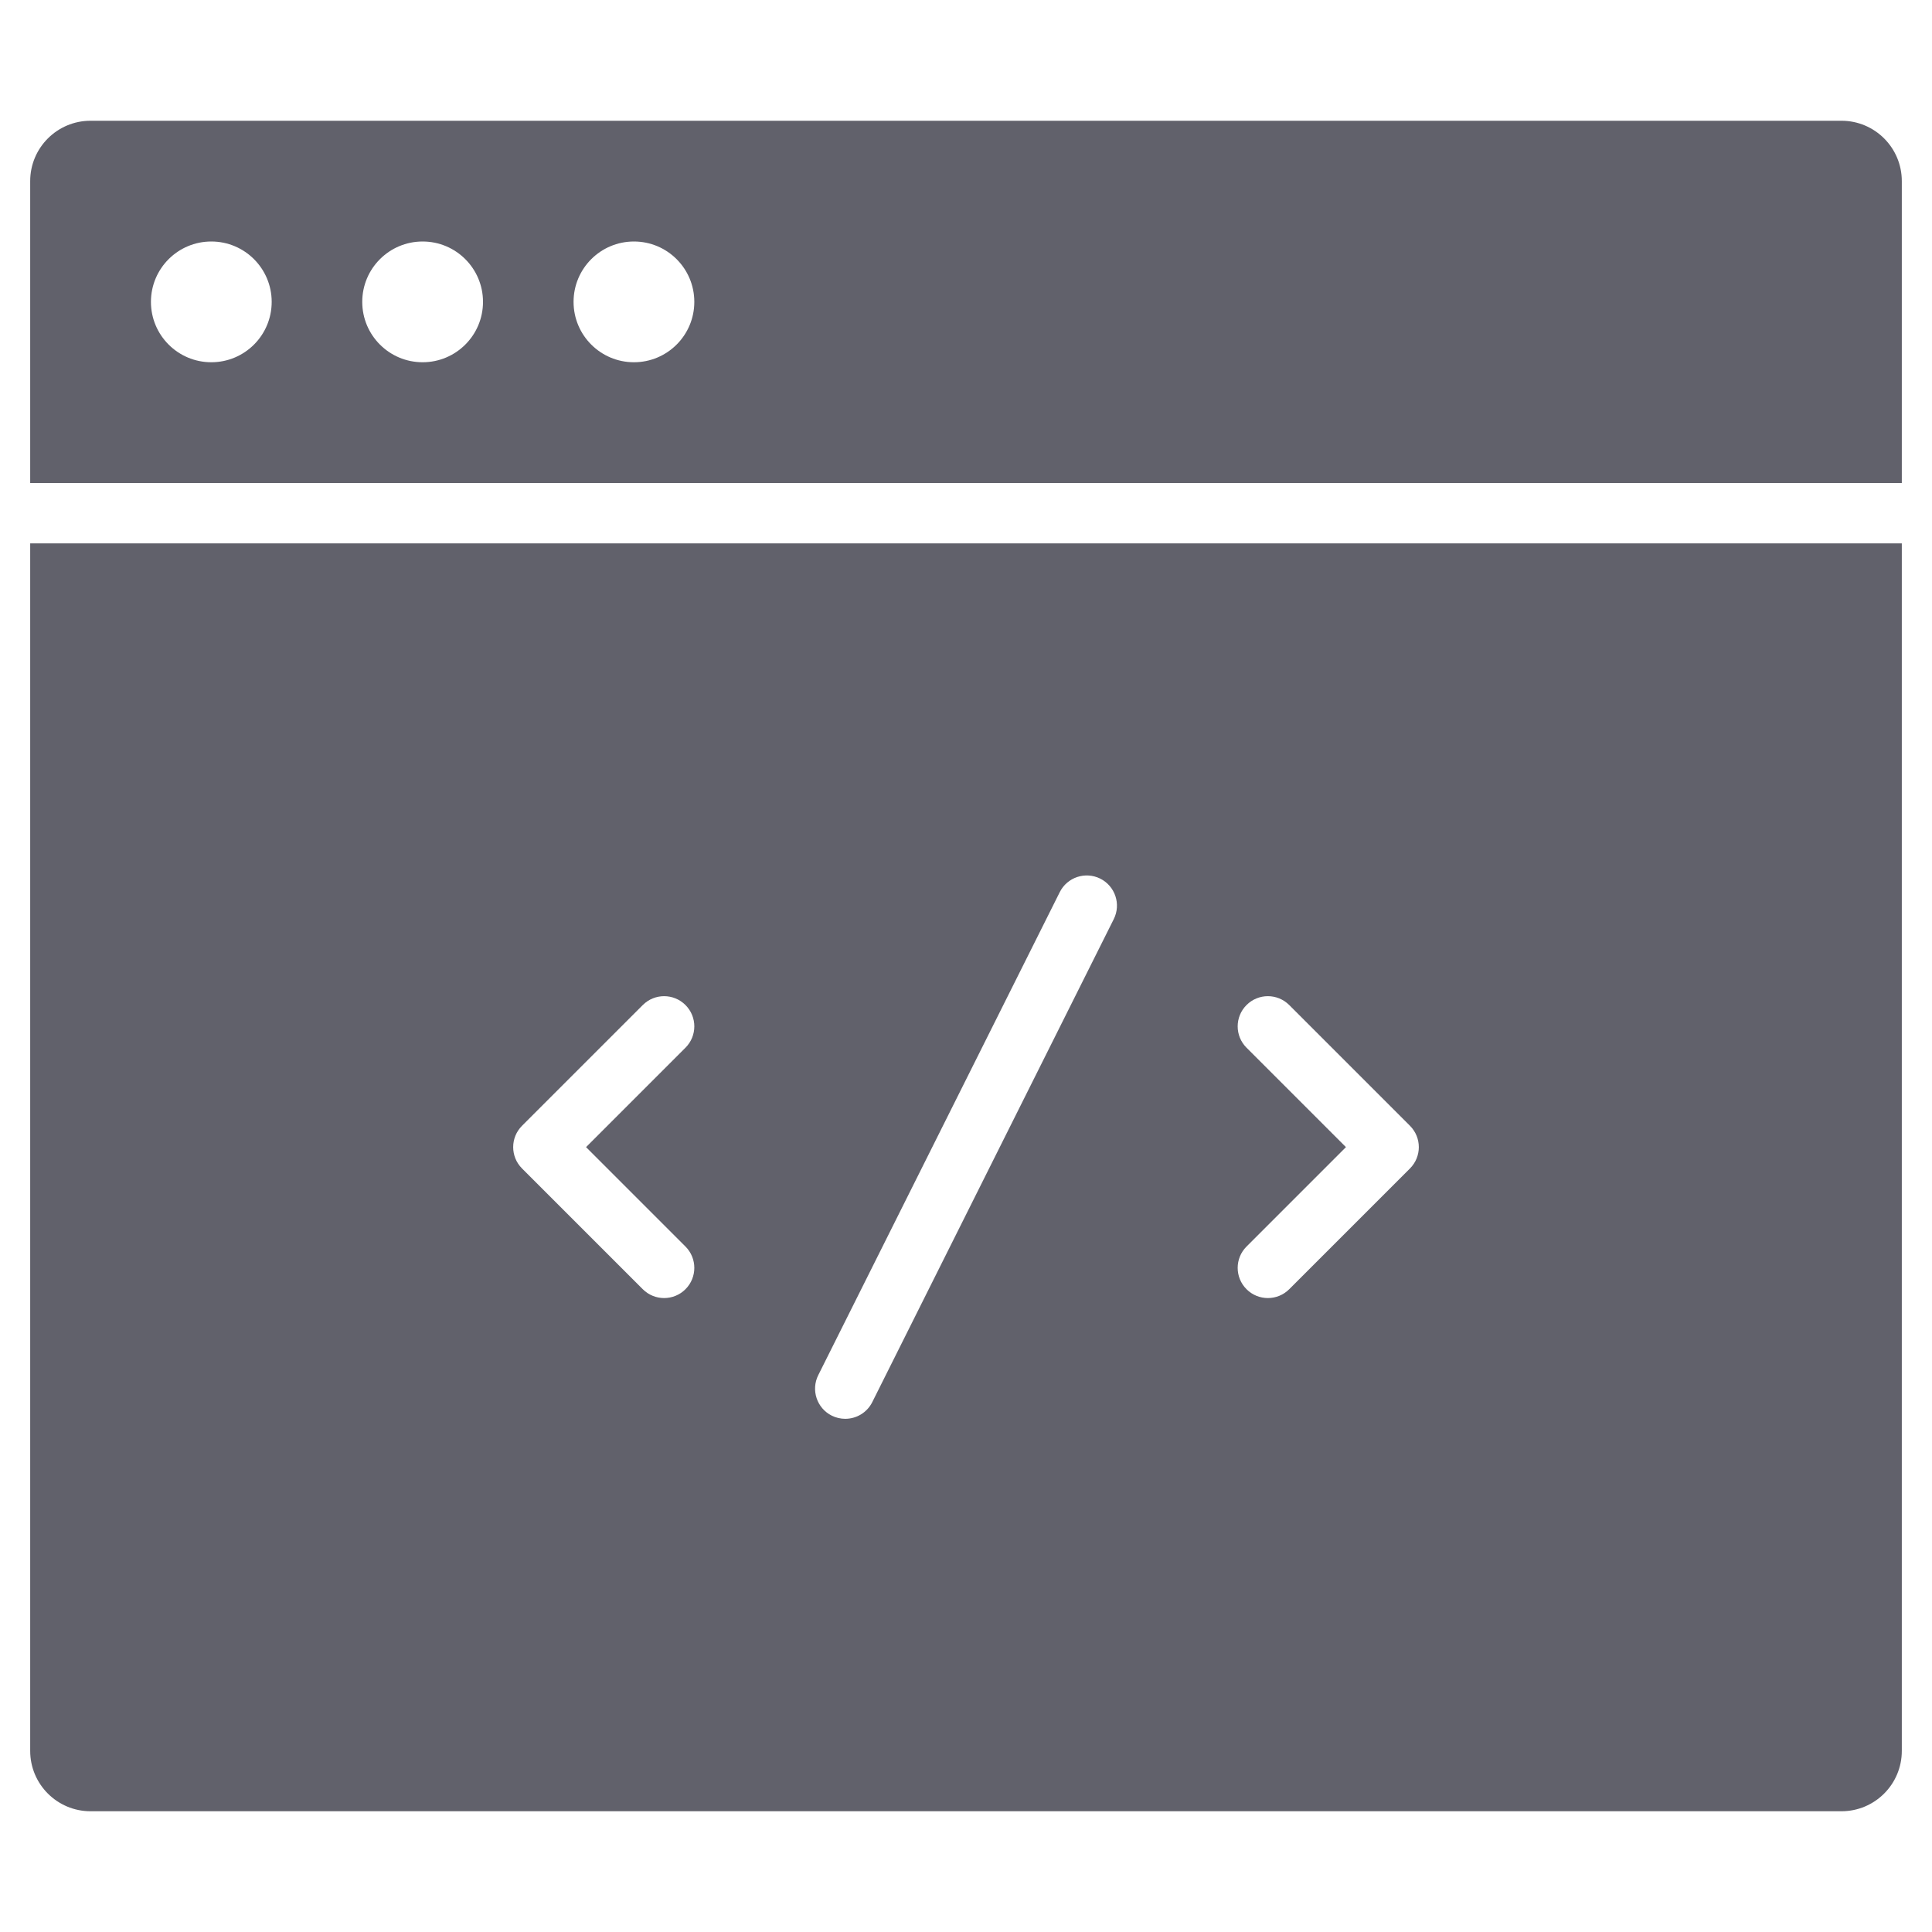 <svg xmlns="http://www.w3.org/2000/svg" height="64" width="64" viewBox="0 0 64 64"><title>window dev 2</title><g fill="#61616b" class="nc-icon-wrapper"><path fill="#61616b" d="M1,18v40c0,1.105,0.895,2,2,2h58c1.105,0,2-0.895,2-2V18H1z M22.707,41.293c0.391,0.391,0.391,1.023,0,1.414 C22.512,42.902,22.256,43,22,43s-0.512-0.098-0.707-0.293l-4-4c-0.391-0.391-0.391-1.023,0-1.414l4-4 c0.391-0.391,1.023-0.391,1.414,0s0.391,1.023,0,1.414L19.414,38L22.707,41.293z M36.895,30.447l-8,16 C28.719,46.798,28.366,47,27.999,47c-0.15,0-0.303-0.034-0.446-0.105c-0.494-0.247-0.694-0.848-0.447-1.342l8-16 c0.248-0.494,0.848-0.693,1.342-0.447C36.941,29.353,37.142,29.953,36.895,30.447z M46.707,38.707l-4,4 C42.512,42.902,42.256,43,42,43s-0.512-0.098-0.707-0.293c-0.391-0.391-0.391-1.023,0-1.414L44.586,38l-3.293-3.293 c-0.391-0.391-0.391-1.023,0-1.414s1.023-0.391,1.414,0l4,4C47.098,37.684,47.098,38.316,46.707,38.707z"></path> <path data-color="color-2" fill="#61616b" d="M61,4H3C1.895,4,1,4.895,1,6v10h62V6C63,4.895,62.105,4,61,4z M7,12c-1.105,0-2-0.895-2-2 c0-1.105,0.895-2,2-2s2,0.895,2,2C9,11.105,8.105,12,7,12z M14,12c-1.105,0-2-0.895-2-2c0-1.105,0.895-2,2-2s2,0.895,2,2 C16,11.105,15.105,12,14,12z M21,12c-1.105,0-2-0.895-2-2c0-1.105,0.895-2,2-2s2,0.895,2,2C23,11.105,22.105,12,21,12z"></path></g></svg>
